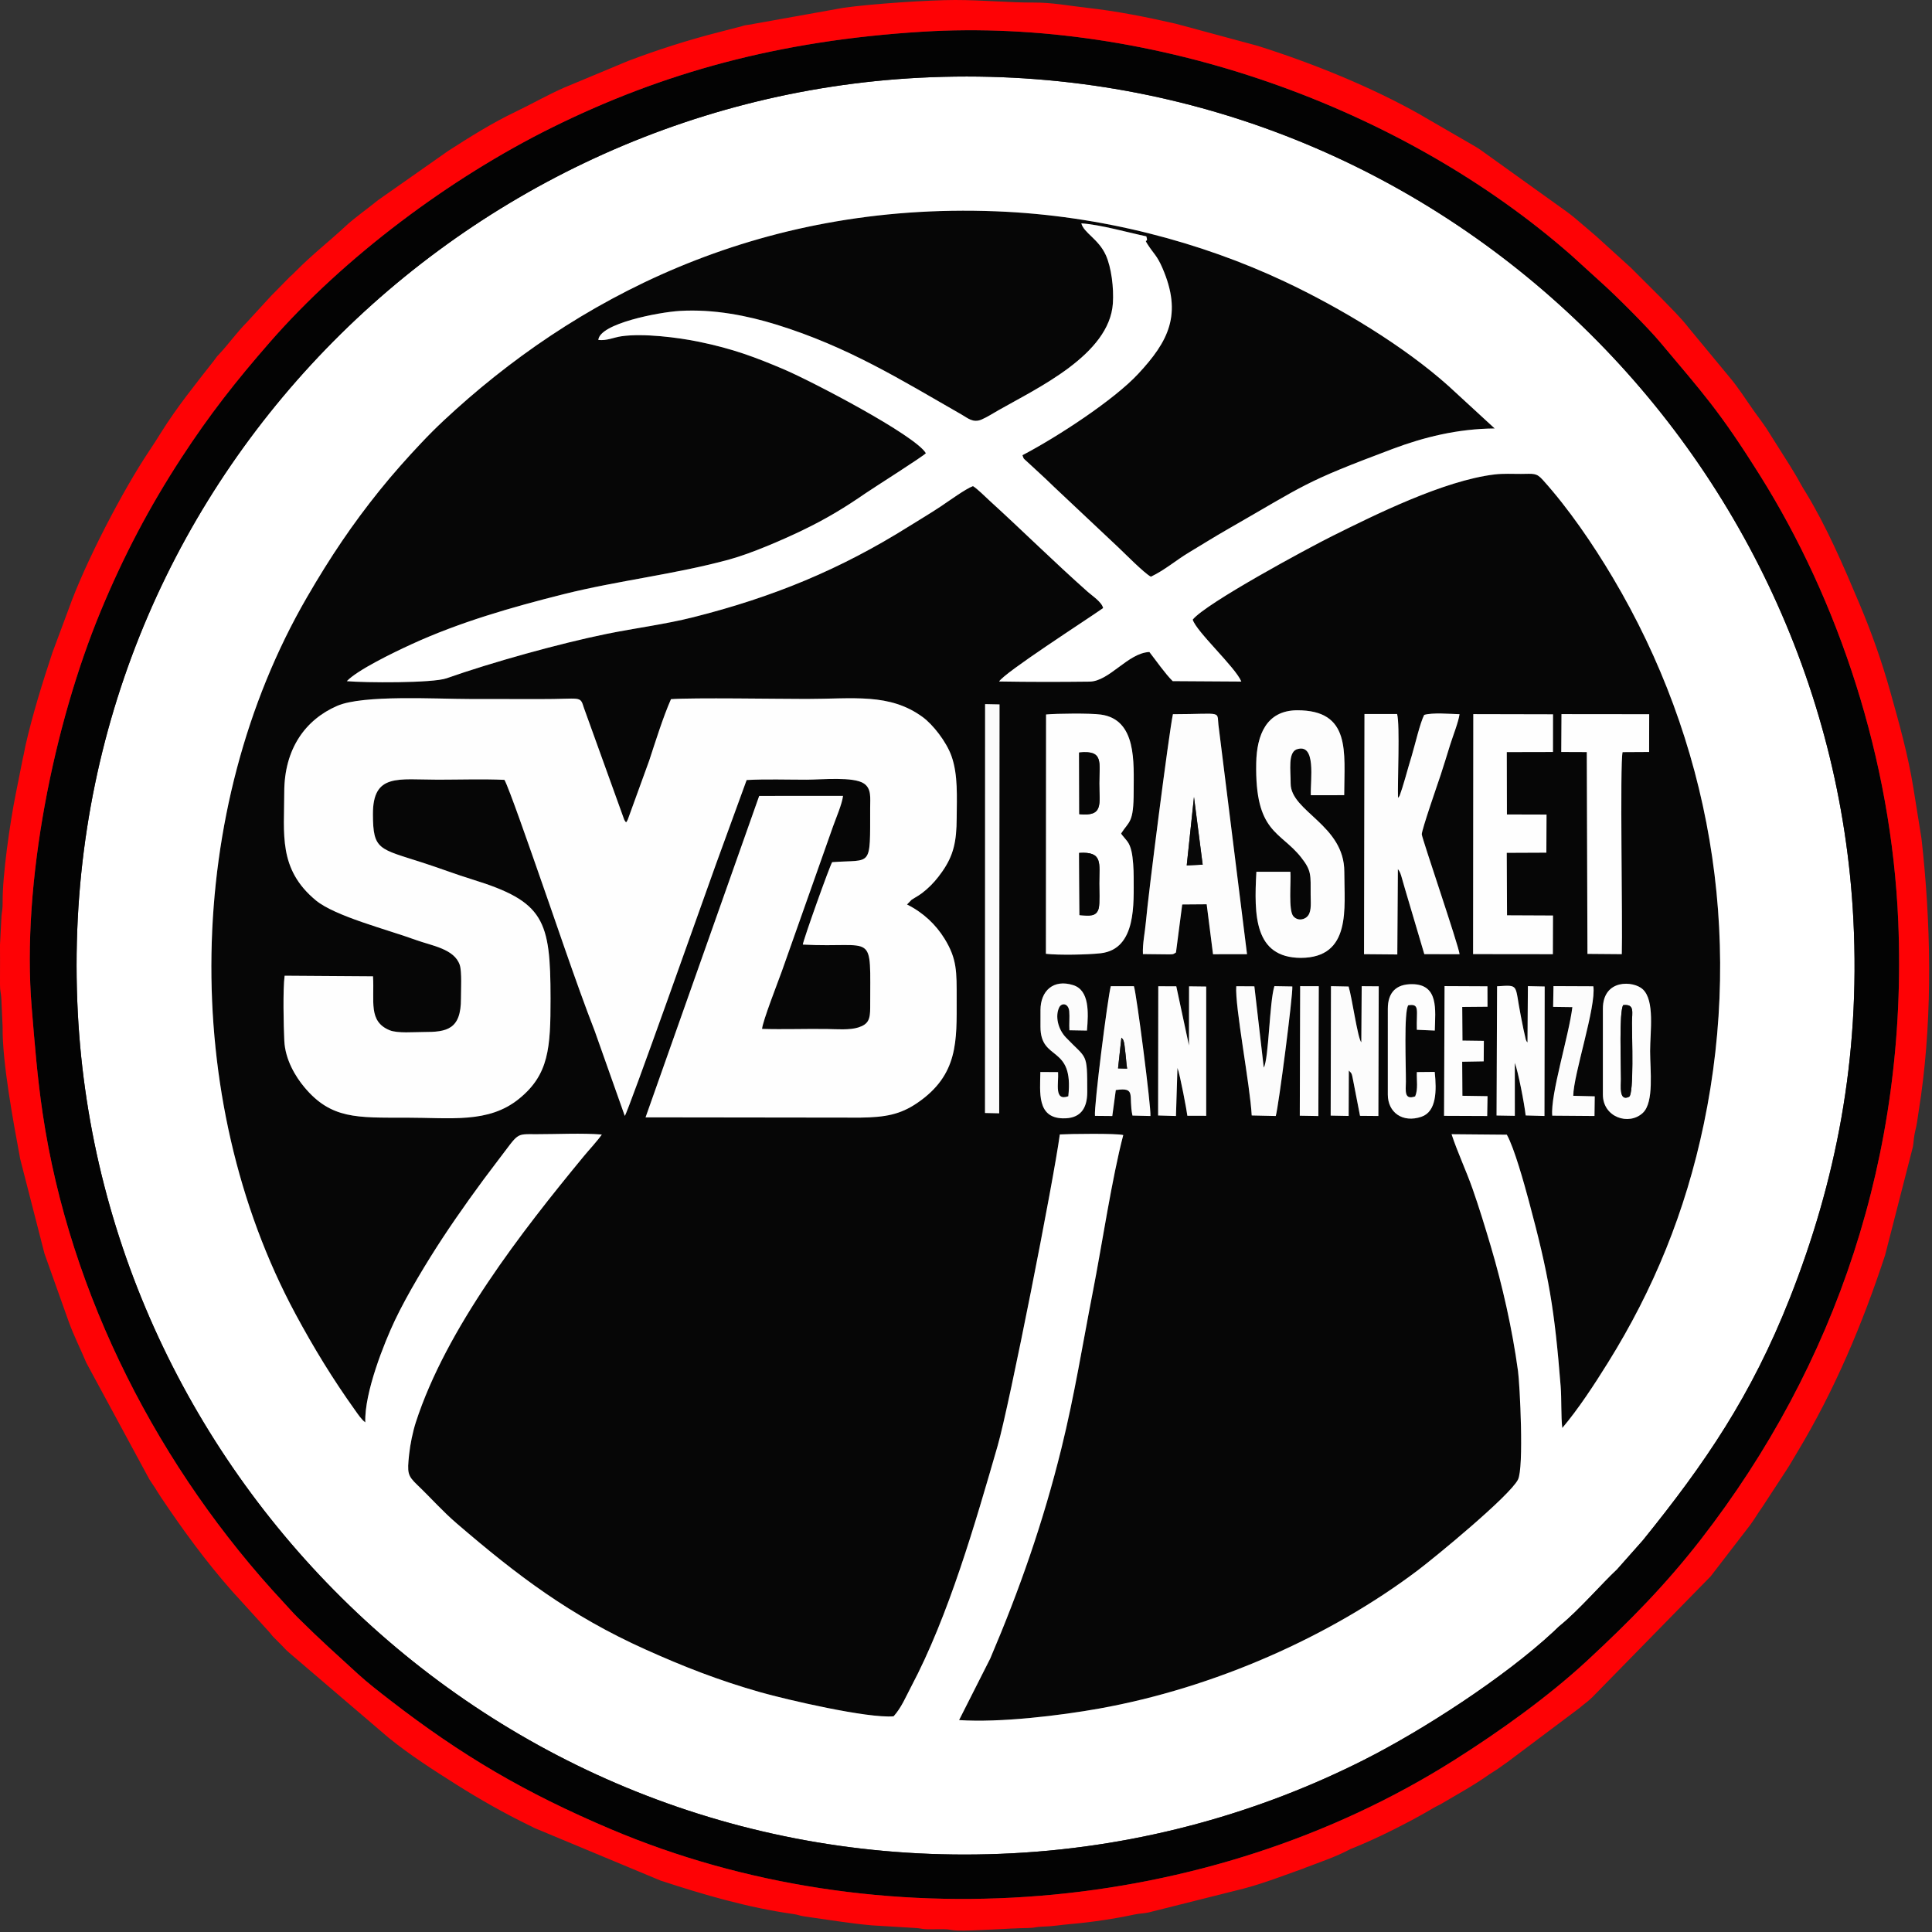 <?xml version="1.0" encoding="UTF-8" standalone="no"?>
<!DOCTYPE svg PUBLIC "-//W3C//DTD SVG 1.1//EN" "http://www.w3.org/Graphics/SVG/1.1/DTD/svg11.dtd">
<svg width="100%" height="100%" viewBox="0 0 505 505" version="1.1" xmlns="http://www.w3.org/2000/svg" xmlns:xlink="http://www.w3.org/1999/xlink" xml:space="preserve" xmlns:serif="http://www.serif.com/" style="fill-rule:evenodd;clip-rule:evenodd;stroke-linejoin:round;stroke-miterlimit:2;">
    <rect x="0" y="0" width="505" height="505" fill="#333333" stroke="none"/>
    <g transform="matrix(1,0,0,1,-45.511,-168.626)">
        <g id="Livello-1" serif:id="Livello 1">
            <g transform="matrix(1,0,0,1,385.352,413.966)">
                <path d="M0,12.435L4.869,12.452L4.76,46.376L-0.092,46.289L0,12.435ZM-82.341,-61.271L-78.569,-61.192L-78.664,45.665L-82.375,45.583L-82.341,-61.271ZM79.133,18.344C79.133,10.492 87.142,10.987 89.565,13.253C92.741,16.222 91.479,24.331 91.479,29.387C91.479,34.362 92.555,42.748 89.585,45.544C85.949,48.967 79.135,46.733 79.132,40.764L79.133,18.344ZM-53.626,46.334C-53.942,44.035 -50.3,15.381 -49.495,12.442L-43.451,12.443C-42.774,14.304 -38.925,44.213 -39.131,46.371L-43.834,46.255C-44.938,41.053 -42.738,38.779 -48.184,39.589L-49.103,46.375L-53.626,46.334ZM8.057,12.432L12.665,12.523C13.576,15.458 15.026,26.038 15.989,27.122L16.091,12.44L20.541,12.472L20.449,46.366L15.651,46.327L13.865,37.138C13.479,35.077 13.47,35.242 12.729,34.496L12.681,46.356L7.982,46.264L8.057,12.432ZM-37.08,12.452L-32.373,12.474L-29.058,27.946L-29.033,12.475L-24.554,12.531L-24.557,46.316L-29.479,46.311C-29.554,45.371 -31.441,35.289 -32.069,33.801L-32.46,46.371L-37.124,46.233L-37.08,12.452ZM51.478,12.459C57.396,12.109 56.019,11.847 57.661,20.112C57.906,21.346 58.119,22.445 58.387,23.752L58.998,26.44C59.203,26.944 59.196,26.869 59.426,27.144L59.534,12.422L63.921,12.516L63.864,46.364L58.948,46.225C58.604,43.076 56.979,34.761 56.113,32.465L56.116,46.323L51.339,46.241L51.478,12.459ZM37.748,12.416L48.96,12.468L48.976,17.809L42.367,17.867L42.432,26.655L48.02,26.73L47.983,32.088L42.355,32.187L42.413,41.084L48.983,41.185L48.893,46.373L37.617,46.325L37.748,12.416ZM22.919,18.344C22.918,14.109 25.064,11.876 29.267,11.908C36.274,11.961 35.325,18.635 35.196,24.038L30.5,23.831C30.353,18.695 31.362,16.954 28.258,17.427C27.082,19.116 27.674,33.288 27.641,37.421C27.622,39.701 27.111,42.286 30.064,41.242C30.876,39.346 30.417,36.999 30.504,34.888L35.177,34.841C35.692,39.721 35.678,45.211 31.705,46.564C26.787,48.24 22.92,45.448 22.918,40.764L22.919,18.344ZM-67.872,18.678C-67.868,13.679 -64.506,10.502 -59.296,12.168C-55.099,13.51 -55.299,19.241 -55.727,24.042L-60.312,23.959C-60.414,22.36 -60.219,20.459 -60.356,18.984C-60.553,16.877 -62.381,16.662 -63.023,18.069C-64.021,20.249 -63.365,23.598 -61.219,25.846C-55.692,31.633 -55.659,29.557 -55.646,40.094C-55.647,44.629 -57.613,47.111 -62.1,46.976C-68.802,46.775 -67.983,40.244 -67.904,34.867L-63.271,34.897C-63.082,37.809 -64.393,42.58 -60.6,41.207C-59.105,27.571 -67.882,32.301 -67.874,23.029L-67.872,18.678ZM66.222,12.418L76.638,12.464C77.431,17.717 71.425,35.561 71.392,41.089L77.007,41.227L76.937,46.367L65.9,46.281C65.39,40.724 70.271,25.28 71.156,17.914L66.129,17.843L66.222,12.418ZM-12.662,46.228C-13.061,38.402 -17.104,17.6 -16.695,12.446L-11.965,12.475L-9.509,33.719C-8.18,31.42 -8.033,16.495 -6.728,12.424L-2.043,12.507C-1.854,14.629 -5.617,43.77 -6.371,46.367L-12.662,46.228ZM-41.095,4.045C-41.226,1.334 -40.544,-1.747 -40.316,-4.411C-39.742,-11.168 -34.285,-53.863 -33.256,-58.657C-19.544,-58.679 -21.968,-59.821 -21.259,-55.078L-13.885,4.069L-22.771,4.086L-24.431,-8.974L-30.823,-8.924L-32.456,3.621C-33.322,4.202 -33.252,4.091 -34.638,4.115L-41.095,4.045ZM-66.414,-58.586C-63.498,-58.848 -54.851,-58.942 -52.085,-58.558C-42.634,-57.246 -43.52,-45.888 -43.513,-38.53C-43.505,-30.128 -44.688,-30.782 -46.784,-27.5C-46.444,-26.833 -46.752,-27.379 -46.353,-26.86C-45.322,-25.522 -44.644,-25.208 -44.079,-22.797C-43.685,-21.114 -43.507,-18.043 -43.513,-16.13C-43.535,-9.375 -42.688,2.739 -52.13,3.828C-55.447,4.21 -63.143,4.364 -66.455,3.971L-66.414,-58.586ZM-242.342,9.859C-241.932,16.348 -243.645,21.619 -238.015,23.947C-235.923,24.812 -231.589,24.414 -229.068,24.417C-223.129,24.427 -219.316,23.809 -219.35,15.668C-219.359,13.552 -219.079,8.624 -219.667,6.881C-221.098,2.648 -227.004,1.862 -231.185,0.337C-238.683,-2.4 -252.257,-5.843 -257.279,-9.995C-267.182,-18.182 -265.53,-27.46 -265.541,-38.208C-265.554,-49.617 -260.005,-57.232 -251.696,-60.837C-244.924,-63.776 -225.86,-62.629 -217.022,-62.628C-210.887,-62.628 -204.752,-62.631 -198.618,-62.608C-187.867,-62.568 -188.252,-63.626 -187.216,-60.31L-176.665,-31.047C-176.421,-30.617 -176.399,-30.629 -176.198,-30.393C-175.931,-30.733 -176.144,-30.358 -175.764,-31.063L-170.138,-46.553C-168.506,-51.524 -166.508,-57.923 -164.453,-62.587C-158.597,-63.013 -136.628,-62.644 -129.016,-62.645C-116.758,-62.646 -107.303,-64.253 -98.632,-57.883C-96.032,-55.974 -92.486,-51.528 -91.123,-47.673C-89.401,-42.8 -89.743,-37.022 -89.775,-31.515C-89.81,-25.398 -90.569,-21.772 -93.578,-17.489C-94.873,-15.647 -96.075,-14.249 -97.65,-12.864C-99.471,-11.265 -100.032,-11.156 -101.574,-10.141L-102.76,-8.916C-98.563,-6.828 -95.259,-3.714 -92.953,0.018C-89.673,5.328 -89.781,8.67 -89.781,15.667C-89.781,26.668 -89.276,35.579 -100.059,42.944C-104.516,45.989 -108.406,46.7 -114.959,46.79L-171.098,46.721L-141.397,-37.296L-119.485,-37.311C-119.727,-35.184 -121.358,-31.417 -122.096,-29.329L-135.48,8.537C-136.421,11.164 -140.526,21.661 -140.648,23.604C-135.036,23.773 -129.297,23.552 -123.662,23.632C-121.19,23.667 -117.734,23.952 -115.473,23.222C-112.829,22.368 -112.38,21.086 -112.383,18.022C-112.407,-2.492 -110.806,2.585 -129.994,1.56C-129.922,0.478 -122.982,-18.973 -122.323,-19.98C-111.85,-20.779 -112.409,-18.215 -112.392,-34.192C-112.389,-36.83 -112.026,-39.162 -113.99,-40.521C-116.711,-42.403 -125.109,-41.545 -129.016,-41.542C-134.097,-41.537 -139.654,-41.729 -144.68,-41.451L-152.702,-19.436C-155.969,-10.377 -175.736,45.547 -176.532,46.34L-184.39,24.145C-189.352,11.42 -195.292,-6.5 -199.995,-19.796C-201.214,-23.243 -206.843,-39.518 -207.987,-41.498C-213.625,-41.747 -219.703,-41.544 -225.387,-41.543C-235.768,-41.542 -242.389,-43.28 -242.362,-32.521C-242.339,-23.108 -240.82,-23.547 -229.353,-19.847C-224.883,-18.405 -220.854,-16.844 -216.352,-15.453C-197.607,-9.662 -195.944,-4.898 -195.937,15.667C-195.933,28.537 -196.344,35.531 -204.189,41.885C-212.168,48.347 -221.969,46.801 -233.753,46.801C-246.557,46.803 -253.301,47.192 -260.274,38.852C-262.602,36.069 -265.288,31.663 -265.525,26.721C-265.712,22.823 -265.921,13.329 -265.445,9.7L-242.342,9.859ZM68.31,-58.674L91.237,-58.65L91.218,-48.782L84.287,-48.742C83.533,-45.749 84.324,-3.632 84.073,4.067L75.099,3.993L74.923,-48.754L68.25,-48.781L68.31,-58.674ZM45.259,-58.673L66.1,-58.628L66.085,-48.778L54.012,-48.751L54.049,-32.449L64.404,-32.421L64.358,-22.468L54.003,-22.422L54.076,-6.088L66.093,-6.035L66.057,4.074L45.206,4.05L45.259,-58.673ZM-2.546,-17.463C-2.348,-14.815 -3.115,-7.377 -1.772,-5.84C-0.646,-4.551 1.256,-4.835 2.142,-6.111C3.013,-7.368 2.749,-9.637 2.746,-11.438C2.739,-16.632 3.02,-17.731 0.243,-21.244C-5.223,-28.162 -11.842,-27.569 -11.481,-45.914C-11.338,-53.226 -8.828,-59.611 -0.854,-59.683C13.371,-59.751 11.55,-48.752 11.516,-37.49L2.79,-37.483C2.65,-41.522 4.306,-51.325 -0.996,-49.439C-3.168,-48.449 -2.48,-44.176 -2.48,-40.55C-2.481,-33.195 11.558,-29.739 11.545,-17.461C11.535,-8.008 13.488,4.998 0.149,5.04C-11.987,4.949 -12.076,-6.03 -11.437,-17.472L-2.546,-17.463ZM16.814,-58.709L25.345,-58.705C26.12,-55.81 25.437,-41.124 25.578,-36.794C25.817,-37.047 25.784,-36.97 26.027,-37.405L26.705,-39.417C27.018,-40.523 27.252,-41.15 27.545,-42.218C28.077,-44.153 28.593,-45.882 29.13,-47.662C29.977,-50.47 31.368,-56.482 32.427,-58.476C34.625,-59.114 39.036,-58.734 41.665,-58.654C41.384,-56.624 39.925,-52.936 39.214,-50.675C38.39,-48.051 37.598,-45.386 36.741,-42.805C36.083,-40.82 31.715,-28.294 31.794,-27.244C31.882,-26.076 41.424,1.777 41.672,4.076L32.458,4.066L27.411,-12.972C27.145,-13.956 26.908,-14.708 26.602,-15.791C26.295,-16.873 26.12,-17.458 25.548,-18.176L25.397,4.145L16.699,4.07L16.814,-58.709ZM-183.443,-156.482C-183.11,-160.767 -167.677,-163.741 -162.157,-164.069C-153.241,-164.6 -144.402,-162.813 -136.901,-160.494C-118.158,-154.699 -104.251,-146.002 -88.484,-136.972C-86.867,-136.045 -85.488,-134.727 -83.283,-135.672C-81.854,-136.285 -80.333,-137.261 -78.745,-138.168C-68.661,-143.926 -49.862,-152.633 -48.949,-166.022C-48.672,-170.08 -49.343,-175.451 -50.799,-178.663C-52.704,-182.869 -56.535,-184.453 -57.195,-186.956C-52.275,-186.644 -44.893,-184.543 -40.204,-183.561C-39.533,-181.412 -41.117,-183.389 -39.783,-181.335C-38.259,-178.986 -37.414,-178.533 -36.032,-175.365C-30.712,-163.161 -34.42,-156.12 -42.333,-147.616C-48.718,-140.753 -63.499,-131.108 -72.585,-126.358C-72.179,-125.218 -72.383,-125.623 -71.516,-124.799L-68.395,-121.919C-66.896,-120.562 -66.075,-119.76 -64.264,-118.016L-47.54,-102.282C-46.25,-101.083 -40.59,-95.33 -39.002,-94.599C-35.255,-96.409 -32.497,-98.867 -29.079,-100.92C-25.596,-103.014 -22.454,-104.986 -19.058,-106.932C1.871,-118.925 0.672,-119.168 24.163,-127.994C32.275,-131.042 41.15,-133.279 50.855,-133.342L38.791,-144.44C27.17,-154.844 10.563,-164.873 -4.139,-171.788C-25.752,-181.953 -51.88,-189.031 -79.488,-190.107C-142.195,-192.552 -190.126,-166.948 -223.87,-135.403C-225.977,-133.433 -227.76,-131.641 -229.731,-129.554C-233.372,-125.699 -237.157,-121.466 -240.681,-117.077C-247.688,-108.351 -253.403,-99.929 -259.63,-89.181C-291.727,-33.793 -293.023,41.547 -262.625,98.081C-257.818,107.019 -252.802,115.209 -247.014,123.291C-246.289,124.304 -245.384,125.697 -244.354,126.456C-244.64,118.667 -239.356,105.548 -236.624,99.789C-233.42,93.041 -228.221,84.446 -224.099,78.18C-219.911,71.815 -214.563,64.345 -209.749,58.077C-204.05,50.657 -205.255,51.12 -199.622,51.127C-194.28,51.135 -187.727,50.786 -182.536,51.214C-183.714,52.916 -185.805,55.138 -187.219,56.853C-203.515,76.609 -223.204,101.927 -231.147,126.418C-231.936,128.85 -232.632,132.224 -232.907,134.867C-233.406,139.664 -233.345,140.331 -230.741,142.824C-227.056,146.352 -224.197,149.652 -220.409,152.906C-204.613,166.476 -190.833,176.962 -171.039,185.85C-161.288,190.229 -152.114,193.859 -141.01,197.009C-134.346,198.9 -113.017,203.879 -106.261,203.278C-104.235,201.04 -103.076,198.177 -101.707,195.595C-91.863,177.019 -84.906,152.771 -79.071,132.578C-76.008,121.974 -64.396,62.998 -62.816,51.189C-60.37,51.04 -47.928,50.871 -46.235,51.35C-49.19,62.571 -51.802,80.118 -54.163,92.193C-56.888,106.126 -58.95,119.247 -62.402,133.246C-67.149,152.494 -73.319,170.14 -81.007,188.178L-89.148,204.268C-78.462,204.987 -62.815,203.099 -52.553,201.26C-22.353,195.848 7.881,182.396 30.784,165.093C35.286,161.693 54.719,145.726 56.933,141.423C58.545,138.289 57.414,116.453 56.954,113.068C55.456,102.048 52.836,90.537 49.835,80.424C48.291,75.22 46.762,70.23 45.079,65.43C43.365,60.539 41.203,56.047 39.58,51.13L54.023,51.255C55.986,54.733 58.586,64.155 59.765,68.529C65.03,88.081 66.51,96.984 68.098,117.061C68.357,120.348 68.157,124.966 68.521,127.92C72.739,122.926 76.801,116.72 80.514,110.754C92.346,91.743 100.709,71.472 105.521,48.422C115.963,-1.59 106.93,-51.961 81.729,-94.354C76.508,-103.138 70.166,-112.425 63.433,-119.895C61.708,-121.808 61.072,-121.479 57.705,-121.466C55.426,-121.458 53.097,-121.596 50.836,-121.328C37.53,-119.746 19.318,-110.661 8.403,-105.23C2.065,-102.075 -24.578,-87.7 -28.078,-83.382C-27.182,-80.279 -16.888,-70.912 -15.372,-67.189L-33.313,-67.302C-35.261,-69.217 -37.677,-72.698 -39.407,-74.916C-45.02,-74.671 -49.854,-67.237 -55.048,-67.172C-62.822,-67.077 -70.911,-67.074 -78.683,-67.211C-77.251,-69.568 -56.219,-83.083 -51.499,-86.394C-51.814,-87.955 -54.352,-89.608 -55.509,-90.634C-64.282,-98.416 -72.498,-106.567 -81.188,-114.479C-82.27,-115.464 -84.299,-117.522 -85.515,-118.275C-87.457,-117.558 -91.641,-114.5 -93.991,-112.932C-96.708,-111.121 -99.541,-109.458 -102.212,-107.783C-120.211,-96.488 -137.765,-89.263 -158.674,-83.994C-165.986,-82.152 -173.8,-81.168 -181.246,-79.656C-193.426,-77.183 -211.392,-72.19 -223.104,-68.048C-226.777,-66.749 -244.665,-66.875 -249.188,-67.292C-246.427,-70.204 -237.135,-74.709 -232.309,-76.926C-219.732,-82.704 -206.083,-86.625 -192.542,-90.021C-178.201,-93.617 -163.377,-95.211 -149.151,-99.115C-143.369,-100.702 -135.186,-104.272 -130.203,-106.669C-123.77,-109.765 -119.024,-112.659 -113.553,-116.435C-111.74,-117.687 -98.278,-126.213 -97.831,-126.883C-100.619,-131.59 -127.755,-145.736 -134.905,-148.779C-142.381,-151.961 -148.293,-154.19 -157.187,-156.014C-162.678,-157.142 -171.698,-158.272 -177.409,-157.444C-179.474,-157.144 -181.197,-156.234 -183.443,-156.482" style="fill:rgb(6,6,6);"/>
            </g>
            <g transform="matrix(1,0,0,1,201.908,584.613)">
                <path d="M0,-327.129C2.246,-326.881 3.97,-327.791 6.035,-328.091C11.745,-328.919 20.766,-327.789 26.257,-326.661C35.15,-324.837 41.062,-322.608 48.538,-319.426C55.688,-316.383 82.824,-302.237 85.613,-297.53C85.166,-296.86 71.704,-288.334 69.891,-287.082C64.419,-283.306 59.674,-280.412 53.241,-277.316C48.257,-274.919 40.074,-271.349 34.292,-269.762C20.066,-265.858 5.243,-264.264 -9.099,-260.668C-22.64,-257.272 -36.289,-253.351 -48.865,-247.573C-53.691,-245.356 -62.983,-240.851 -65.745,-237.939C-61.222,-237.522 -43.333,-237.396 -39.66,-238.695C-27.949,-242.837 -9.982,-247.83 2.197,-250.303C9.643,-251.815 17.457,-252.799 24.77,-254.641C45.679,-259.91 63.232,-267.135 81.231,-278.43C83.902,-280.105 86.735,-281.768 89.452,-283.579C91.803,-285.147 95.986,-288.205 97.929,-288.922C99.145,-288.169 101.174,-286.111 102.256,-285.126C110.945,-277.214 119.161,-269.063 127.935,-261.281C129.092,-260.255 131.629,-258.602 131.944,-257.041C127.225,-253.73 106.192,-240.215 104.761,-237.858C112.532,-237.721 120.621,-237.724 128.396,-237.819C133.59,-237.884 138.424,-245.318 144.036,-245.563C145.767,-243.345 148.183,-239.864 150.131,-237.949L168.071,-237.836C166.556,-241.559 156.262,-250.926 155.365,-254.029C158.865,-258.347 185.509,-272.722 191.847,-275.877C202.762,-281.308 220.974,-290.393 234.279,-291.975C236.54,-292.243 238.869,-292.105 241.148,-292.113C244.516,-292.126 245.151,-292.455 246.876,-290.542C253.609,-283.072 259.951,-273.785 265.173,-265.001C290.373,-222.608 299.406,-172.237 288.965,-122.225C284.152,-99.175 275.789,-78.904 263.957,-59.893C260.244,-53.927 256.183,-47.721 251.965,-42.727C251.601,-45.681 251.801,-50.299 251.541,-53.586C249.953,-73.663 248.474,-82.566 243.208,-102.118C242.029,-106.492 239.43,-115.914 237.467,-119.392L223.023,-119.517C224.646,-114.6 226.809,-110.108 228.522,-105.217C230.205,-100.417 231.734,-95.427 233.278,-90.223C236.279,-80.11 238.899,-68.599 240.397,-57.579C240.857,-54.194 241.988,-32.358 240.376,-29.224C238.162,-24.921 218.729,-8.954 214.228,-5.554C191.324,11.749 161.091,25.201 130.891,30.613C120.628,32.452 104.981,34.34 94.295,33.621L102.437,17.531C110.124,-0.507 116.294,-18.153 121.041,-37.401C124.493,-51.4 126.556,-64.521 129.28,-78.454C131.642,-90.529 134.253,-108.076 137.208,-119.297C135.516,-119.776 123.073,-119.607 120.627,-119.458C119.048,-107.65 107.436,-48.673 104.372,-38.069C98.537,-17.876 91.58,6.372 81.736,24.948C80.368,27.53 79.208,30.393 77.182,32.631C70.426,33.232 49.097,28.253 42.434,26.362C31.329,23.212 22.155,19.582 12.405,15.203C-7.389,6.315 -21.17,-4.171 -36.966,-17.741C-40.754,-20.995 -43.613,-24.295 -47.298,-27.823C-49.901,-30.317 -49.963,-30.983 -49.463,-35.78C-49.188,-38.423 -48.492,-41.797 -47.704,-44.229C-39.761,-68.72 -20.072,-94.038 -3.776,-113.794C-2.361,-115.509 -0.271,-117.731 0.908,-119.433C-4.283,-119.861 -10.836,-119.512 -16.178,-119.52C-21.812,-119.527 -20.607,-119.99 -26.306,-112.57C-31.12,-106.302 -36.468,-98.832 -40.656,-92.467C-44.778,-86.201 -49.977,-77.606 -53.18,-70.858C-55.913,-65.099 -61.197,-51.98 -60.911,-44.191C-61.94,-44.95 -62.846,-46.343 -63.571,-47.356C-69.358,-55.438 -74.375,-63.628 -79.182,-72.567C-109.58,-129.1 -108.284,-204.44 -76.187,-259.828C-69.959,-270.576 -64.245,-278.998 -57.237,-287.724C-53.713,-292.113 -49.929,-296.346 -46.288,-300.201C-44.317,-302.288 -42.534,-304.08 -40.427,-306.05C-6.683,-337.595 41.248,-363.199 103.955,-360.754C131.563,-359.678 157.691,-352.6 179.305,-342.435C194.007,-335.52 210.613,-325.491 222.234,-315.087L234.299,-303.989C224.594,-303.926 215.719,-301.689 207.606,-298.641C184.115,-289.815 185.314,-289.572 164.386,-277.579C160.989,-275.633 157.848,-273.661 154.364,-271.567C150.946,-269.514 148.188,-267.056 144.441,-265.246C142.854,-265.977 137.193,-271.73 135.903,-272.929L119.18,-288.663C117.368,-290.407 116.548,-291.209 115.049,-292.566L111.928,-295.446C111.061,-296.27 111.265,-295.865 110.858,-297.005C119.944,-301.755 134.726,-311.4 141.11,-318.263C149.023,-326.767 152.731,-333.808 147.411,-346.012C146.029,-349.18 145.185,-349.633 143.66,-351.982C142.326,-354.036 143.91,-352.059 143.239,-354.208C138.551,-355.19 131.168,-357.291 126.248,-357.603C126.908,-355.1 130.739,-353.516 132.645,-349.31C134.101,-346.098 134.771,-340.727 134.494,-336.669C133.581,-323.28 114.782,-314.573 104.698,-308.815C103.11,-307.908 101.59,-306.932 100.16,-306.319C97.955,-305.374 96.576,-306.692 94.959,-307.619C79.192,-316.649 65.286,-325.346 46.542,-331.141C39.041,-333.46 30.203,-335.247 21.287,-334.716C15.766,-334.388 0.333,-331.414 0,-327.129M84.003,-395.669C-39.939,-389.313 -142.877,-283.532 -136.061,-151.302C-129.688,-27.695 -23.669,75.306 108.151,68.441C142.448,66.655 173.527,57.434 199.977,44.101C215.521,36.267 236.794,22.478 249.687,10.495C250.472,9.767 250.805,9.378 251.597,8.73C256.345,4.85 262.549,-2.301 266.253,-5.73L273.016,-13.358C289.328,-33.519 301.394,-51.211 311.436,-76.654C323.379,-106.918 329.903,-139.131 328.051,-175.625C321.773,-299.302 215.954,-402.435 84.003,-395.669" style="fill:white;"/>
            </g>
            <g transform="matrix(1,0,0,1,285.911,660.641)">
                <path d="M0,-471.697C131.951,-478.464 237.771,-375.331 244.048,-251.653C245.9,-215.159 239.376,-182.947 227.433,-152.683C217.391,-127.239 205.325,-109.547 189.013,-89.386L182.25,-81.758C178.546,-78.329 172.342,-71.178 167.594,-67.298C166.802,-66.651 166.469,-66.262 165.685,-65.533C152.791,-53.55 131.519,-39.762 115.974,-31.927C89.524,-18.594 58.445,-9.373 24.148,-7.587C-107.672,-0.723 -213.691,-103.724 -220.064,-227.33C-226.88,-359.561 -123.942,-465.341 0,-471.697M-232.114,-228.666C-231.317,-219.046 -230.64,-210.337 -229.241,-200.926C-222.171,-153.349 -198.614,-107.861 -166.301,-73.203C-164.972,-71.779 -163.965,-70.585 -162.587,-69.219C-155.998,-62.683 -153.04,-60.192 -146.87,-54.492C-144.473,-52.279 -141.175,-49.721 -138.395,-47.572C-119.825,-33.215 -103.292,-23.448 -80.731,-13.886C-10.817,15.748 75.038,8.928 139.718,-31.943C151.575,-39.435 164.322,-48.544 174.536,-58.013C185.539,-68.213 194.979,-77.775 204.176,-89.624C239.514,-135.157 258.29,-190.268 255.78,-251.084C254.027,-293.571 240.086,-335.156 219.619,-367.776C209.091,-384.555 204.903,-389.025 193.527,-402.581C190.2,-406.546 181.943,-414.771 178.42,-417.924L170.361,-425.253C126.276,-463.984 61.068,-487.445 0.643,-483.723C-36.837,-481.414 -67.161,-473.025 -96.233,-458.62C-122.758,-445.478 -150.419,-424.862 -169.933,-402.489C-178.674,-392.468 -185.598,-383.699 -193.122,-372.138C-201.28,-359.602 -208.059,-346.813 -214.106,-332.204C-226.292,-302.771 -234.812,-261.254 -232.114,-228.666" style="fill:rgb(3,3,3);"/>
            </g>
            <g transform="matrix(1,0,0,1,143.01,388.201)">
                <path d="M0,35.623L-23.104,35.464C-23.58,39.093 -23.371,48.587 -23.183,52.485C-22.946,57.427 -20.26,61.833 -17.933,64.616C-10.959,72.956 -4.215,72.567 8.589,72.565C20.373,72.565 30.174,74.111 38.152,67.649C45.998,61.295 46.409,54.301 46.405,41.432C46.398,20.867 44.734,16.102 25.99,10.311C21.488,8.92 17.458,7.359 12.989,5.917C1.522,2.217 0.003,2.656 -0.021,-6.756C-0.047,-17.516 6.574,-15.778 16.955,-15.779C22.639,-15.78 28.717,-15.983 34.354,-15.733C35.499,-13.753 41.127,2.521 42.347,5.968C47.05,19.264 52.99,37.185 57.952,49.909L65.81,72.104C66.606,71.311 86.373,15.387 89.64,6.328L97.662,-15.687C102.688,-15.965 108.245,-15.773 113.326,-15.777C117.232,-15.781 125.631,-16.639 128.352,-14.756C130.316,-13.398 129.953,-11.066 129.95,-8.428C129.933,7.549 130.492,4.985 120.019,5.784C119.36,6.791 112.42,26.243 112.348,27.325C131.536,28.35 129.935,23.272 129.958,43.786C129.962,46.851 129.513,48.132 126.869,48.986C124.607,49.716 121.152,49.432 118.68,49.396C113.045,49.316 107.306,49.537 101.693,49.368C101.816,47.425 105.92,36.929 106.862,34.301L120.246,-3.565C120.984,-5.653 122.615,-9.42 122.857,-11.547L100.945,-11.532L71.244,72.485L127.382,72.555C133.936,72.464 137.826,71.753 142.283,68.708C153.065,61.343 152.561,52.433 152.561,41.432C152.561,34.434 152.669,31.092 149.389,25.783C147.083,22.05 143.779,18.936 139.582,16.849L140.768,15.623C142.31,14.608 142.871,14.499 144.692,12.9C146.267,11.516 147.469,10.118 148.764,8.275C151.773,3.993 152.532,0.366 152.567,-5.751C152.599,-11.258 152.941,-17.036 151.219,-21.909C149.856,-25.764 146.31,-30.21 143.71,-32.119C135.039,-38.488 125.584,-36.881 113.326,-36.88C105.713,-36.879 83.745,-37.249 77.889,-36.823C75.833,-32.159 73.835,-25.76 72.204,-20.789L66.578,-5.298C66.198,-4.594 66.411,-4.969 66.144,-4.629C65.943,-4.865 65.92,-4.853 65.677,-5.283L55.126,-34.546C54.089,-37.862 54.475,-36.804 43.724,-36.844C37.59,-36.867 31.455,-36.863 25.32,-36.864C16.481,-36.865 -2.583,-38.012 -9.354,-35.073C-17.663,-31.467 -23.212,-23.853 -23.199,-12.443C-23.188,-1.696 -24.84,7.582 -14.938,15.769C-9.916,19.921 3.659,23.364 11.157,26.101C15.337,27.626 21.244,28.412 22.674,32.645C23.263,34.388 22.983,39.316 22.992,41.433C23.026,49.573 19.212,50.191 13.273,50.182C10.752,50.178 6.418,50.576 4.327,49.711C-1.303,47.383 0.41,42.112 0,35.623" style="fill:rgb(254,254,254);"/>
            </g>
            <g transform="matrix(1,0,0,1,53.797,413.04)">
                <path d="M0,18.935C-2.699,-13.653 5.822,-55.169 18.007,-84.603C24.055,-99.212 30.833,-112.001 38.992,-124.537C46.516,-136.098 53.44,-144.867 62.181,-154.888C81.695,-177.26 109.356,-197.877 135.881,-211.019C164.953,-225.423 195.276,-233.813 232.757,-236.122C293.182,-239.844 358.39,-216.382 402.475,-177.651L410.534,-170.323C414.057,-167.169 422.314,-158.945 425.641,-154.98C437.017,-141.423 441.205,-136.954 451.733,-120.174C472.2,-87.555 486.141,-45.97 487.894,-3.482C490.404,57.333 471.627,112.444 436.29,157.977C427.093,169.827 417.653,179.388 406.65,189.588C396.436,199.057 383.689,208.166 371.832,215.659C307.152,256.53 221.297,263.349 151.383,233.715C128.822,224.153 112.289,214.386 93.719,200.03C90.938,197.88 87.641,195.323 85.244,193.109C79.074,187.41 76.116,184.918 69.526,178.382C68.149,177.016 67.142,175.823 65.813,174.398C33.5,139.741 9.942,94.252 2.873,46.675C1.474,37.264 0.797,28.555 0,18.935M-8.275,6.554L-8.286,12.923C-8.284,14.762 -8.019,15.078 -7.939,16.591L-7.604,23.952C-7.705,33.376 -4.805,48.769 -3.01,58.51L3.345,83.275L9.584,100.794C10.942,104.635 12.709,108.039 14.286,111.82L30.732,142.221C31.346,143.224 31.682,143.634 32.197,144.437C32.76,145.316 33.127,145.96 33.753,146.896C39.477,155.444 45.547,163.761 52.349,171.467L61.751,181.808C62.227,182.304 62.3,182.443 62.674,182.893C62.955,183.232 62.685,182.942 63.138,183.433L65.64,185.95C66.412,186.794 66.567,186.97 67.504,187.766L93.302,209.82C98.888,214.351 105.042,218.286 111.117,222.122C117.176,225.947 123.563,229.566 129.994,232.691C130.66,233.015 130.725,233.023 131.325,233.368L164.391,247.149C175.694,250.854 187.264,254.241 199.143,255.898C200.364,256.069 200.634,256.332 202.177,256.545C207.796,257.32 213.942,258.358 219.614,258.852L230.658,259.519C232.342,259.569 232.51,259.856 234.314,259.878C235.652,259.894 237.02,259.834 238.357,259.851C240.161,259.873 240.328,260.16 242.013,260.21C246.16,260.334 255.353,259.605 260.442,259.543C262.246,259.522 262.413,259.236 264.106,259.192C266.881,259.122 268.872,258.741 271.461,258.517C277.218,258.02 283.065,257.122 288.349,255.997C289.601,255.729 290.672,255.748 291.863,255.495L316.741,249.252C322.066,247.848 327.107,245.875 332.276,244.04C333.114,243.743 332.27,244.031 332.993,243.753C336.714,242.326 340.654,241.018 344.155,239.188C344.81,238.845 344.736,238.89 345.542,238.569C351.699,236.115 360.583,231.636 366.311,228.216C367.228,227.669 367.787,227.476 368.707,226.931C372.873,224.467 377.019,222.214 380.94,219.422L383.383,217.849C384.257,217.229 384.868,216.748 385.726,216.177L404.652,201.975C404.813,201.836 404.859,201.787 405.193,201.511C405.38,201.356 405.581,201.195 405.75,201.065C406.776,200.277 407,200.079 407.921,199.221L438.876,167.602L449.208,154.175C450.347,152.632 451.147,151.177 452.309,149.58L458.526,140.069C459.583,138.47 460.546,136.748 461.557,135.069C471.272,118.935 478.585,101.545 484.453,83.678L491.696,55.451C491.914,54.419 491.903,53.434 492.126,52.201C492.351,50.961 492.589,50.298 492.811,48.87L493.855,41.883C496.87,20.192 496.431,-3.401 493.968,-25.208L491.845,-38.477C490.406,-47.285 488.17,-55.199 485.824,-63.576C483.573,-71.609 480.935,-79.032 477.741,-86.613C473.655,-96.311 469.232,-106.623 463.82,-115.523C463.283,-116.406 462.815,-117.103 462.318,-118.037C461.305,-119.943 460.532,-121.116 459.467,-122.882L453.508,-132.316C452.443,-133.924 451.269,-135.441 450.162,-137.001C448.071,-139.946 446.056,-143.177 443.701,-145.932L433.095,-158.751C431.065,-161.388 428.399,-163.954 426.033,-166.412C425.985,-166.461 425.916,-166.532 425.867,-166.581L417.998,-174.438C417.947,-174.485 417.873,-174.552 417.822,-174.598L408.878,-182.72C408.826,-182.765 408.75,-182.829 408.698,-182.874C408.645,-182.919 408.569,-182.982 408.516,-183.027L406.172,-185.034C406.12,-185.079 406.043,-185.141 405.99,-185.186L405.626,-185.492C404.252,-186.667 402.9,-187.858 401.401,-188.962L378.793,-205.171C378.056,-205.708 377.235,-206.161 376.524,-206.583L364.019,-213.821C363.438,-214.152 363.548,-214.117 362.969,-214.444C350.052,-221.737 334.615,-227.972 320.405,-232.446L299.062,-238.208C291.309,-239.976 283.726,-241.496 275.794,-242.38C271.044,-242.91 266.717,-243.78 261.771,-243.749C255.676,-243.711 248.583,-244.414 241.355,-244.414C234.471,-244.414 219.417,-243.4 212.261,-242.388L188.987,-238.223C187.637,-237.883 186.991,-238.019 185.631,-237.563L179.52,-235.979C171.636,-233.972 163.454,-231.35 155.896,-228.482L139.131,-221.489C134.729,-219.548 130.684,-217.215 126.389,-215.157C120.289,-212.235 114.486,-208.589 108.827,-204.945L90.544,-192.108C87.69,-189.764 84.53,-187.629 81.823,-185.102C77.782,-181.327 73.602,-178.135 68.997,-173.501C68.791,-173.293 68.736,-173.23 68.498,-172.996L67.983,-172.506C67.885,-172.415 67.621,-172.189 67.451,-172.035L63.309,-167.811C63.261,-167.761 63.191,-167.691 63.143,-167.642C62.914,-167.409 62.841,-167.345 62.638,-167.144L56.23,-160.166C53.601,-157.509 51.451,-154.463 48.915,-151.754C48.322,-151.12 48.56,-151.405 48.003,-150.659C47.905,-150.529 47.646,-150.168 47.577,-150.08C42.8,-143.988 37.936,-137.954 33.822,-131.377C32.755,-129.67 31.917,-128.345 30.809,-126.694C23.755,-116.186 13.917,-97.206 9.67,-85.258L5.402,-73.798C2.77,-65.824 0.225,-57.676 -1.656,-49.402C-1.857,-48.514 -2.012,-47.35 -2.287,-46.352L-4.23,-36.584C-5.635,-29.542 -7.666,-15.695 -7.6,-8.499C-7.584,-6.831 -7.76,-6.279 -7.892,-5.109L-8.286,2.527C-8.288,3.868 -8.275,5.212 -8.275,6.554" style="fill:rgb(254,2,5);"/>
            </g>
            <g transform="matrix(1,0,0,1,327.678,365.533)">
                <path d="M0,42.287L-0.085,26.032C6.177,25.617 5.168,28.74 5.167,33.983C5.166,35.497 5.342,39.247 5.029,40.487C4.458,42.754 2.605,42.494 0,42.287M-0.047,15.909L-0.091,-0.202C6.384,-0.908 5.166,2.351 5.166,7.883C5.166,13.256 6.367,16.56 -0.047,15.909M-8.781,52.404C-5.469,52.796 2.227,52.643 5.544,52.261C14.985,51.172 14.139,39.058 14.161,32.303C14.167,30.39 13.989,27.319 13.595,25.636C13.03,23.225 12.352,22.911 11.321,21.573C10.922,21.054 11.229,21.6 10.89,20.933C12.986,17.651 14.169,18.304 14.161,9.902C14.154,2.545 15.04,-8.814 5.589,-10.126C2.823,-10.509 -5.824,-10.415 -8.74,-10.153L-8.781,52.404Z" style="fill:rgb(254,254,254);"/>
            </g>
            <g transform="matrix(1,0,0,1,402.051,354.926)">
                <path d="M0,63.109L8.698,63.184L8.849,40.863C9.421,41.581 9.596,42.166 9.902,43.249C10.209,44.331 10.445,45.083 10.712,46.067L15.759,63.105L24.973,63.115C24.725,60.816 15.183,32.963 15.095,31.796C15.016,30.745 19.384,18.219 20.042,16.234C20.898,13.653 21.69,10.988 22.515,8.364C23.226,6.104 24.685,2.416 24.966,0.385C22.337,0.305 17.926,-0.075 15.728,0.563C14.669,2.558 13.277,8.569 12.431,11.377C11.894,13.157 11.378,14.886 10.846,16.821C10.553,17.889 10.318,18.516 10.006,19.622L9.328,21.634C9.085,22.069 9.118,21.992 8.879,22.246C8.738,17.915 9.421,3.23 8.646,0.335L0.115,0.33L0,63.109Z" style="fill:rgb(253,253,253);"/>
            </g>
            <g transform="matrix(1,0,0,1,357.601,395.369)">
                <path d="M0,-18.425L2.275,-0.732L-1.895,-0.538L0,-18.425ZM-13.344,22.642L-6.887,22.712C-5.501,22.688 -5.571,22.799 -4.705,22.218L-3.072,9.673L3.32,9.623L4.979,22.683L13.866,22.666L6.492,-36.481C5.783,-41.224 8.207,-40.082 -5.505,-40.06C-6.534,-35.266 -11.991,7.429 -12.565,14.186C-12.793,16.85 -13.475,19.931 -13.344,22.642" style="fill:rgb(253,253,253);"/>
            </g>
            <g transform="matrix(1,0,0,1,382.806,376.718)">
                <path d="M0,19.784L-8.891,19.775C-9.53,31.218 -9.441,42.197 2.695,42.287C16.034,42.245 14.081,29.24 14.091,19.786C14.104,7.508 0.064,4.052 0.065,-3.302C0.065,-6.929 -0.622,-11.202 1.55,-12.192C6.852,-14.077 5.196,-4.275 5.336,-0.236L14.062,-0.242C14.096,-11.505 15.917,-22.503 1.691,-22.435C-6.282,-22.363 -8.792,-15.978 -8.936,-8.667C-9.296,9.678 -2.677,9.086 2.789,16.003C5.565,19.516 5.285,20.616 5.292,25.81C5.295,27.61 5.559,29.879 4.687,31.136C3.802,32.412 1.899,32.696 0.773,31.408C-0.569,29.871 0.198,22.432 0,19.784" style="fill:rgb(253,253,253);"/>
            </g>
            <g transform="matrix(1,0,0,1,430.558,355.315)">
                <path d="M0,62.701L20.851,62.724L20.887,52.616L8.87,52.562L8.797,36.228L19.152,36.183L19.198,26.23L8.843,26.202L8.806,9.9L20.879,9.873L20.894,0.023L0.053,-0.023L0,62.701Z" style="fill:rgb(254,254,254);"/>
            </g>
            <g transform="matrix(1,0,0,1,453.602,408.14)">
                <path d="M0,-42.956L6.673,-42.929L6.849,9.818L15.823,9.893C16.074,2.193 15.283,-39.924 16.037,-42.917L22.968,-42.956L22.987,-52.825L0.06,-52.849L0,-42.956Z" style="fill:rgb(254,254,254);"/>
            </g>
            <g transform="matrix(1,0.022,0.022,-1,301.798,459.494)">
                <path d="M1.18,-0.029L4.892,-0.029L2.626,106.804L-1.147,106.8L1.18,-0.029Z" style="fill:rgb(251,251,251);"/>
            </g>
            <g transform="matrix(1,0,0,1,348.227,426.555)">
                <path d="M0,33.643L4.664,33.781L5.055,21.211C5.683,22.7 7.57,32.781 7.645,33.721L12.567,33.726L12.57,-0.059L8.091,-0.115L8.066,15.356L4.751,-0.116L0.044,-0.138L0,33.643Z" style="fill:rgb(253,253,253);"/>
            </g>
            <g transform="matrix(1,0,0,1,393.334,426.5)">
                <path d="M0,33.73L4.698,33.822L4.747,21.961C5.487,22.708 5.497,22.542 5.883,24.604L7.669,33.792L12.467,33.832L12.559,-0.062L8.108,-0.094L8.007,14.587C7.044,13.503 5.594,2.924 4.683,-0.011L0.074,-0.102L0,33.73Z" style="fill:rgb(252,252,252);"/>
            </g>
            <g transform="matrix(1,0,0,1,436.69,425.935)">
                <path d="M0,34.271L4.777,34.353L4.774,20.496C5.641,22.792 7.266,31.106 7.609,34.255L12.525,34.394L12.582,0.546L8.195,0.453L8.087,15.174C7.857,14.899 7.864,14.974 7.659,14.47L7.048,11.783C6.78,10.475 6.567,9.376 6.322,8.142C4.68,-0.123 6.058,0.139 0.139,0.49L0,34.271Z" style="fill:rgb(253,253,253);"/>
            </g>
            <g transform="matrix(1,0,0,1,469.788,456.039)">
                <path d="M0,-24.688C3.076,-24.998 2.301,-22.917 2.292,-20.049C2.281,-16.678 2.852,-1.38 1.534,-0.727C-1.121,0.588 -0.576,-3.619 -0.571,-5.325C-0.558,-9.536 -1.104,-22.759 0,-24.688M-5.304,-23.729L-5.305,-1.309C-5.302,4.66 1.513,6.894 5.148,3.471C8.118,0.675 7.042,-7.711 7.042,-12.686C7.042,-17.742 8.305,-25.851 5.129,-28.82C2.705,-31.086 -5.304,-31.582 -5.304,-23.729" style="fill:rgb(253,253,253);"/>
            </g>
            <g transform="matrix(1,0,0,1,338.631,446.893)">
                <path d="M0,-7.037C0.213,-6.777 0.575,-6.729 0.805,-5.084C0.9,-4.394 0.979,-3.526 1.045,-3.05C1.227,-1.731 1.276,-0.152 1.499,1.055L-0.88,0.995L0,-7.037ZM-6.905,13.407L-2.382,13.448L-1.463,6.662C3.982,5.852 1.783,8.126 2.887,13.328L7.59,13.443C7.796,11.286 3.946,-18.623 3.27,-20.484L-2.774,-20.485C-3.579,-17.546 -7.222,11.108 -6.905,13.407" style="fill:rgb(252,252,252);"/>
            </g>
            <g transform="matrix(1,0,0,1,372.69,426.529)">
                <path d="M0,33.665L6.291,33.804C7.045,31.207 10.808,2.066 10.619,-0.056L5.935,-0.139C4.629,3.932 4.482,18.857 3.153,21.156L0.697,-0.088L-4.033,-0.117C-4.441,5.037 -0.398,25.839 0,33.665" style="fill:rgb(252,252,252);"/>
            </g>
            <g transform="matrix(1,0,0,1,317.479,452.901)">
                <path d="M0,-20.257L-0.002,-15.906C-0.01,-6.634 8.767,-11.364 7.272,2.272C3.479,3.644 4.79,-1.126 4.601,-4.038L-0.032,-4.069C-0.111,1.308 -0.93,7.84 5.772,8.041C10.259,8.176 12.225,5.694 12.226,1.159C12.213,-9.378 12.18,-7.302 6.653,-13.089C4.507,-15.337 3.852,-18.686 4.849,-20.866C5.491,-22.274 7.319,-22.058 7.516,-19.951C7.653,-18.476 7.458,-16.575 7.561,-14.976L12.146,-14.893C12.573,-19.695 12.773,-25.425 8.576,-26.767C3.366,-28.433 0.004,-25.256 0,-20.257" style="fill:rgb(252,252,252);"/>
            </g>
            <g transform="matrix(1,0,0,1,408.27,455.738)">
                <path d="M0,-23.428L-0.001,-1.008C0.001,3.676 3.868,6.468 8.786,4.792C12.759,3.439 12.773,-2.051 12.258,-6.931L7.585,-6.884C7.498,-4.773 7.957,-2.426 7.146,-0.531C4.192,0.513 4.703,-2.072 4.722,-4.351C4.755,-8.485 4.163,-22.657 5.339,-24.345C8.443,-24.819 7.434,-23.077 7.581,-17.941L12.277,-17.735C12.406,-23.137 13.355,-29.811 6.348,-29.865C2.146,-29.896 -0.001,-27.663 0,-23.428" style="fill:rgb(253,253,253);"/>
            </g>
            <g transform="matrix(1,0,0,1,422.969,426.43)">
                <path d="M0,33.86L11.275,33.908L11.366,28.72L4.796,28.62L4.738,19.722L10.366,19.624L10.402,14.265L4.814,14.19L4.75,5.402L11.358,5.344L11.343,0.004L0.131,-0.048L0,33.86Z" style="fill:rgb(253,253,253);"/>
            </g>
            <g transform="matrix(1,0,0,1,451.48,454.907)">
                <path d="M0,-23.098L5.027,-23.028C4.142,-15.661 -0.739,-0.217 -0.229,5.339L10.808,5.425L10.878,0.286L5.263,0.148C5.296,-5.38 11.302,-23.224 10.509,-28.477L0.093,-28.523L0,-23.098Z" style="fill:rgb(252,252,252);"/>
            </g>
            <g transform="matrix(1,0.018,0.018,-1,384.958,460.208)">
                <path d="M0.303,-0.042L5.156,-0.042L4.657,33.88L-0.212,33.808L0.303,-0.042Z" style="fill:rgb(253,253,253);"/>
            </g>
            <g transform="matrix(1,0,0,1,327.631,365.276)">
                <path d="M0,16.166C6.414,16.817 5.213,13.514 5.213,8.14C5.213,2.609 6.431,-0.651 -0.044,0.055L0,16.166Z" style="fill:rgb(6,6,6);"/>
            </g>
            <g transform="matrix(0.849,0.528,0.528,-0.849,323.857,404.988)">
                <path d="M4.74,-0.386C7.061,0.814 8.772,1.572 8.059,3.799C7.669,5.017 5.539,8.108 4.74,9.394C1.971,13.846 1.178,17.031 -3.92,13.37L4.74,-0.386Z" style="fill:rgb(6,6,6);"/>
            </g>
            <g transform="matrix(-0.998,0.064,0.064,0.998,472.539,456.229)">
                <path d="M1.155,-25.003C2.38,-23.148 2.68,-9.918 2.962,-5.716C3.076,-4.014 3.889,0.15 1.155,-0.993C-0.202,-1.56 -0.609,-16.864 -0.835,-20.227C-1.028,-23.089 -1.934,-25.116 1.155,-25.003" style="fill:rgb(6,6,6);"/>
            </g>
            <g transform="matrix(1,0,0,1,355.706,376.944)">
                <path d="M0,17.887L4.17,17.693L1.895,0L0,17.887Z" style="fill:rgb(8,8,8);"/>
            </g>
            <g transform="matrix(1,0,0,1,337.751,439.916)">
                <path d="M0,7.972L2.379,8.032C2.156,6.825 2.106,5.245 1.925,3.927C1.859,3.451 1.78,2.582 1.685,1.893C1.455,0.247 1.093,0.2 0.88,-0.06L0,7.972Z" style="fill:rgb(13,13,13);"/>
            </g>
        </g>
    </g>
</svg>
